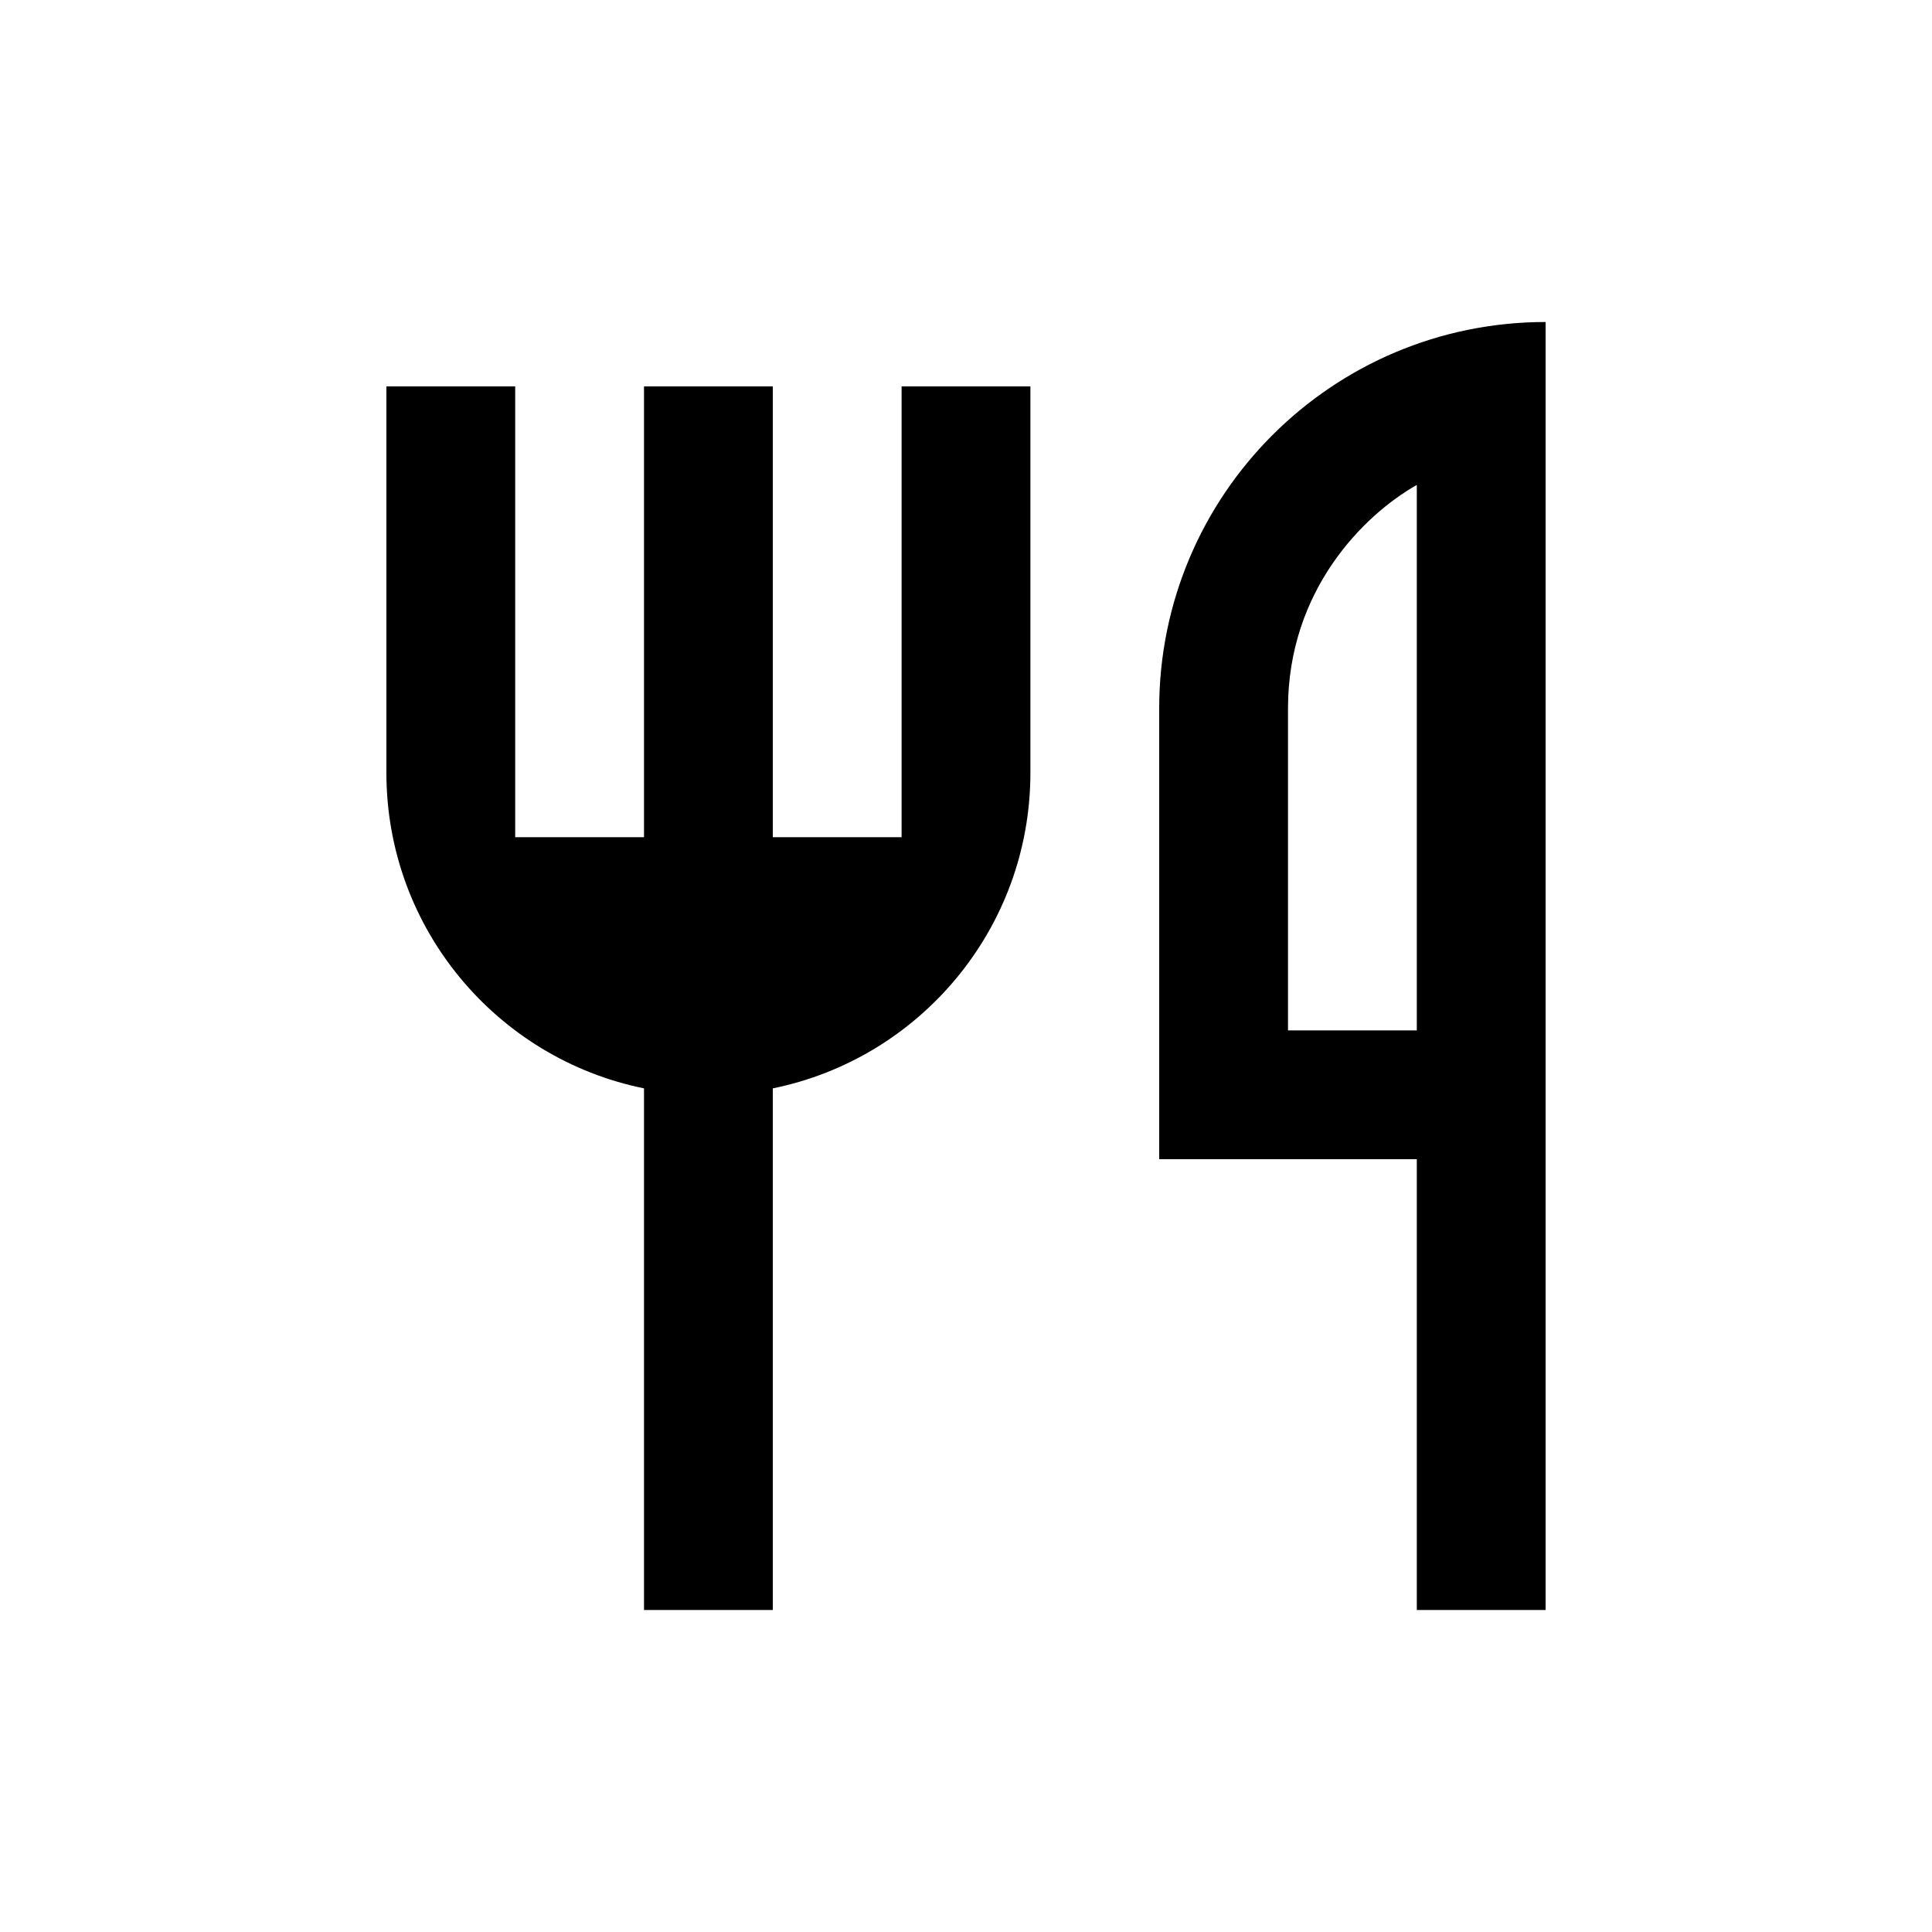 <svg width="30" height="30" viewBox="0 0 30 30" fill="none" xmlns="http://www.w3.org/2000/svg">
<path d="M24 5V25H22V18H18V11C18 7.686 20.686 5 24 5ZM22 7.53C21.17 8 20 9.17 20 11V16H22V7.53ZM12 16.9V25H10V16.9C7.718 16.437 6 14.419 6 12V6H8V13H10V6H12V13H14V6H16V12C16 14.419 14.282 16.437 12 16.9Z" fill="black"/>
</svg>
